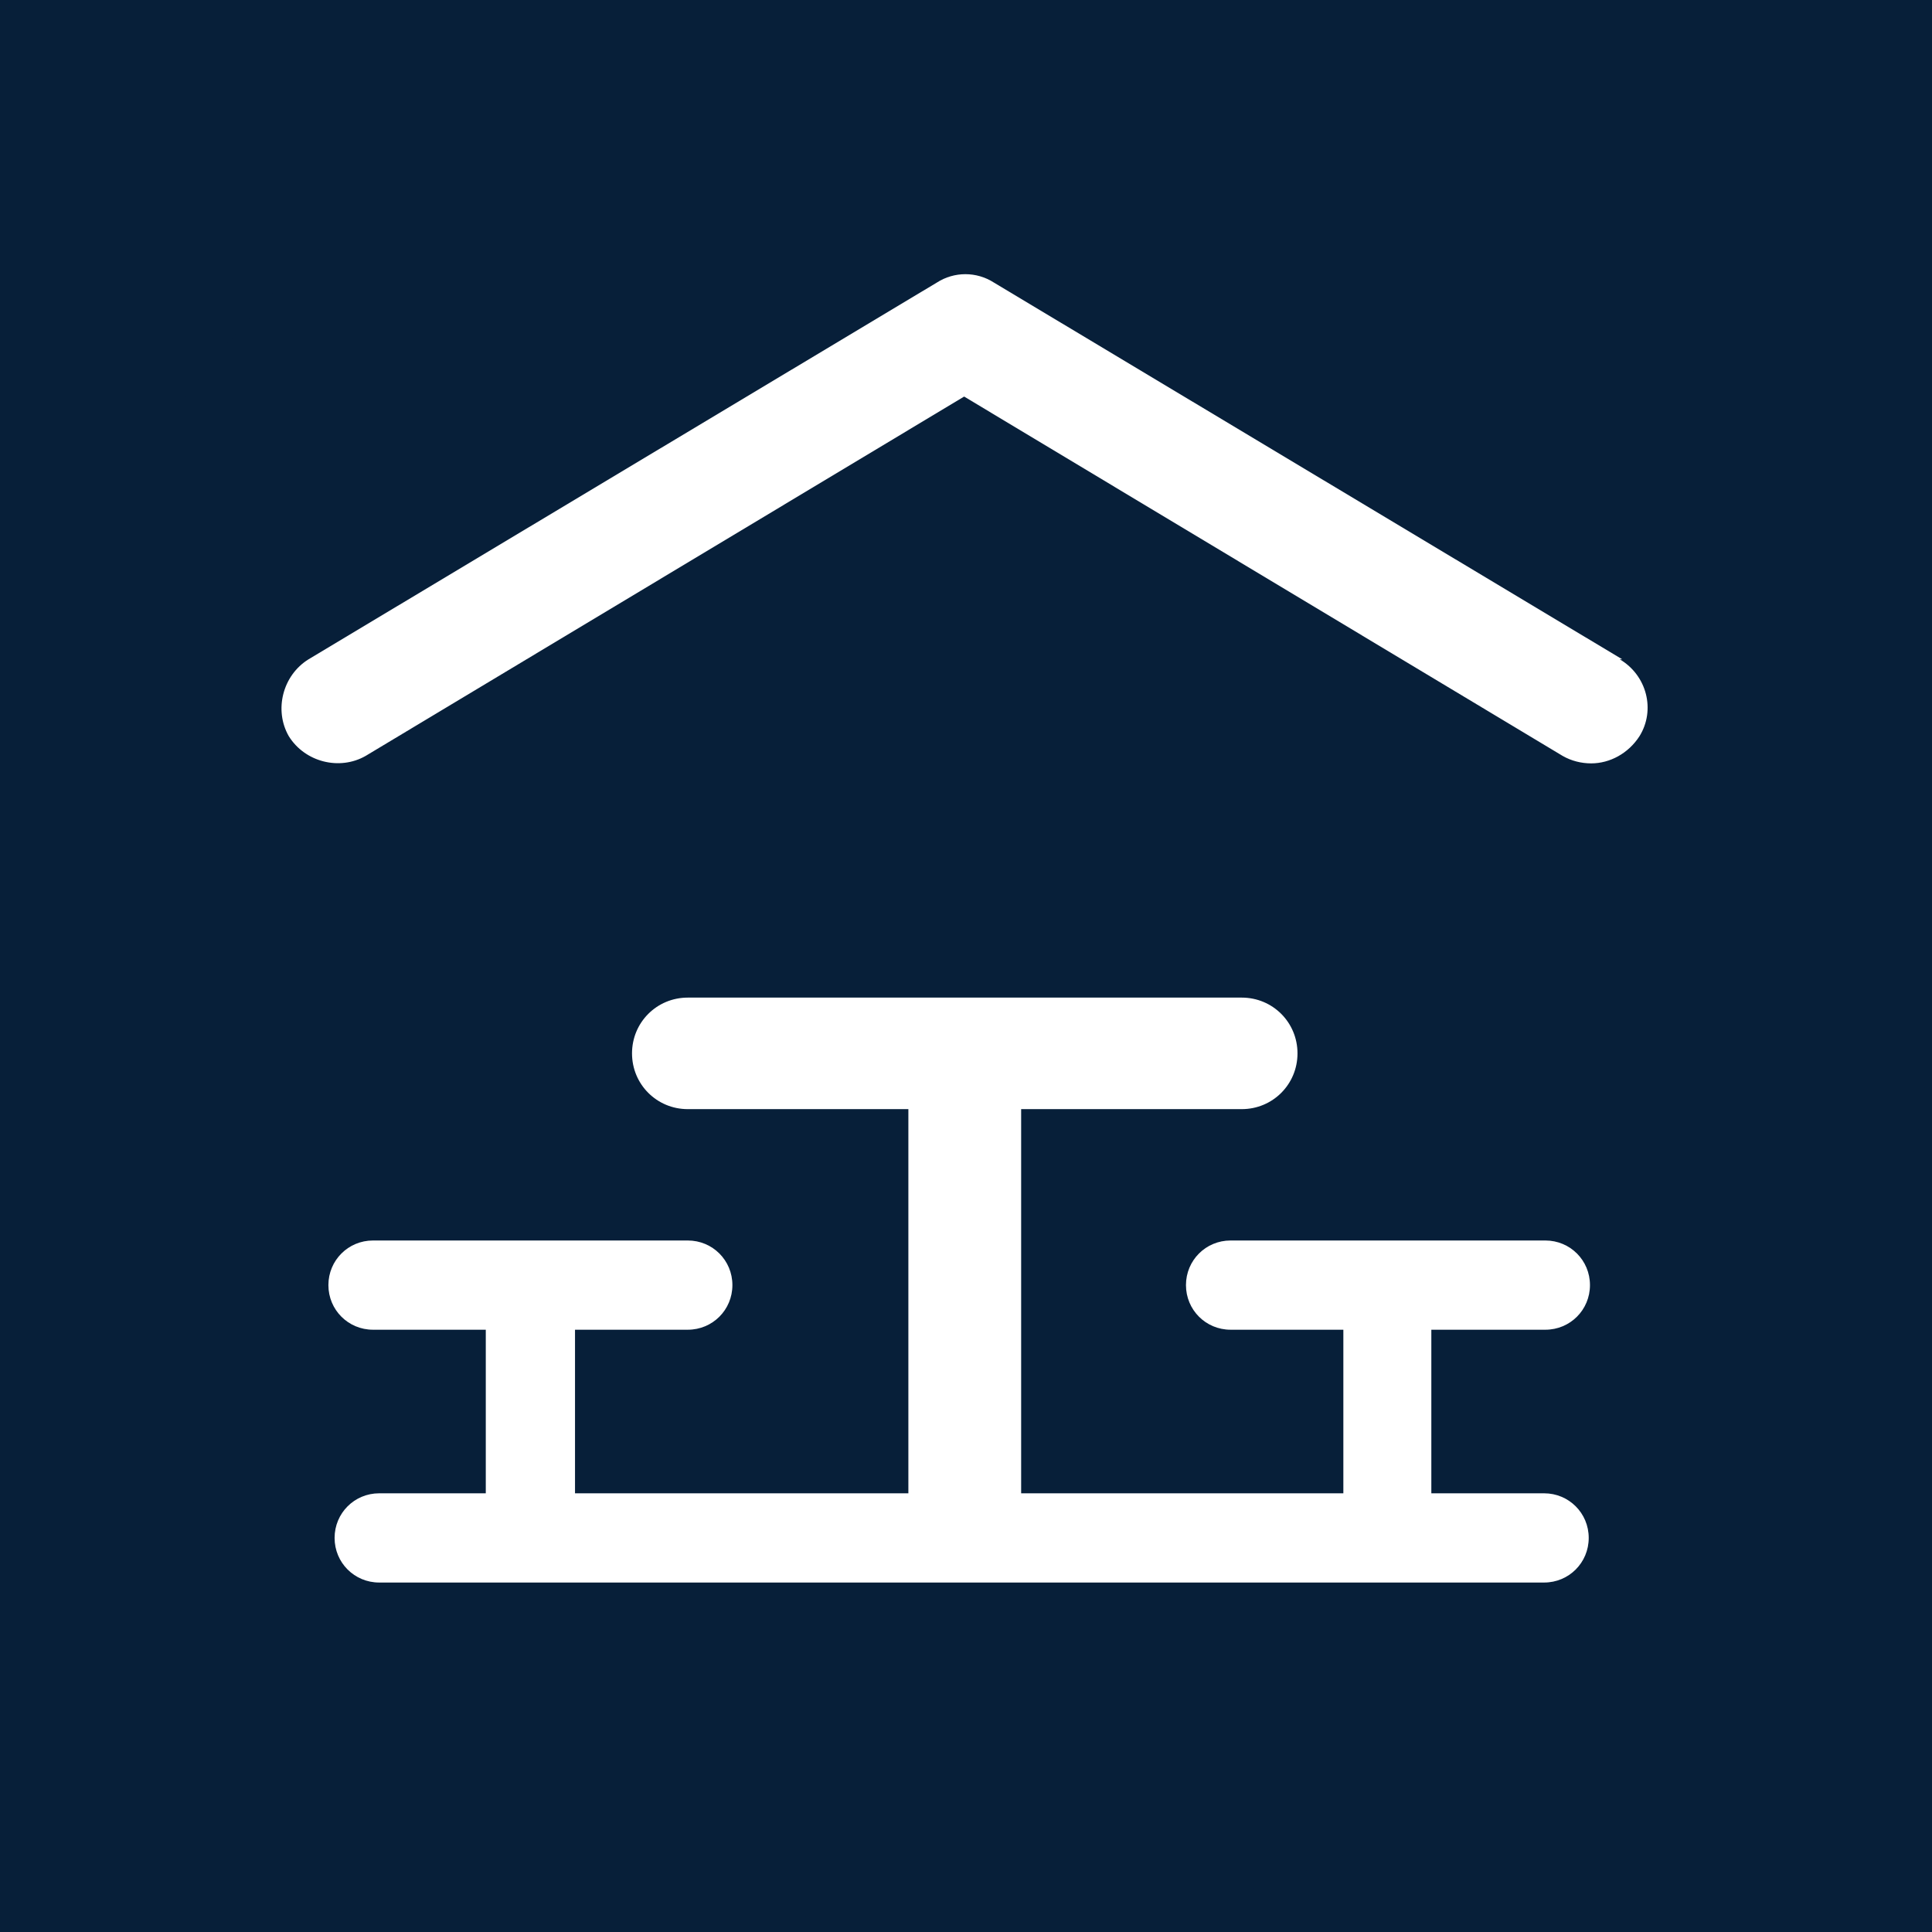<?xml version="1.0" encoding="UTF-8"?>
<svg xmlns="http://www.w3.org/2000/svg" viewBox="0 0 15.59 15.59">
  <defs>
    <style>
      .cls-1 {
        fill: #fff;
      }

      .cls-2 {
        fill: #071f39;
      }
    </style>
  </defs>
  <g id="Firkant">
    <rect class="cls-2" x="0" y="0" width="15.59" height="15.59"/>
  </g>
  <g id="Cirkel">
    <rect class="cls-2" x="0" y="0" width="15.59" height="15.59" rx="7.8" ry="7.8"/>
  </g>
  <g id="ICONS">
    <g>
      <path class="cls-1" d="M12.47,10.73c.2,0,.36-.16.36-.36s-.16-.36-.36-.36h-2.54c-.2,0-.36.16-.36.36s.16.36.36.36h.91v1.32h-2.6v-3.1h1.78c.25,0,.45-.2.45-.45s-.2-.45-.45-.45h-4.47c-.25,0-.45.2-.45.45s.2.45.45.45h1.78v3.1h-2.69v-1.32h.91c.2,0,.36-.16.36-.36s-.16-.36-.36-.36h-2.54c-.2,0-.36.16-.36.36s.16.36.36.36h.91v1.32h-.86c-.2,0-.36.16-.36.36s.16.36.36.36h9.4c.2,0,.36-.16.36-.36s-.16-.36-.36-.36h-.91v-1.32h.91Z"/>
      <path class="cls-1" d="M13.09,5.32l-5.07-3.04c-.14-.09-.32-.09-.46,0l-5.07,3.04c-.21.13-.28.41-.16.62.13.21.41.28.62.16l4.83-2.9,4.83,2.9c.07.04.15.06.23.06.15,0,.3-.08.39-.22.13-.21.06-.49-.16-.62Z"/>
    </g>
  </g>
</svg>